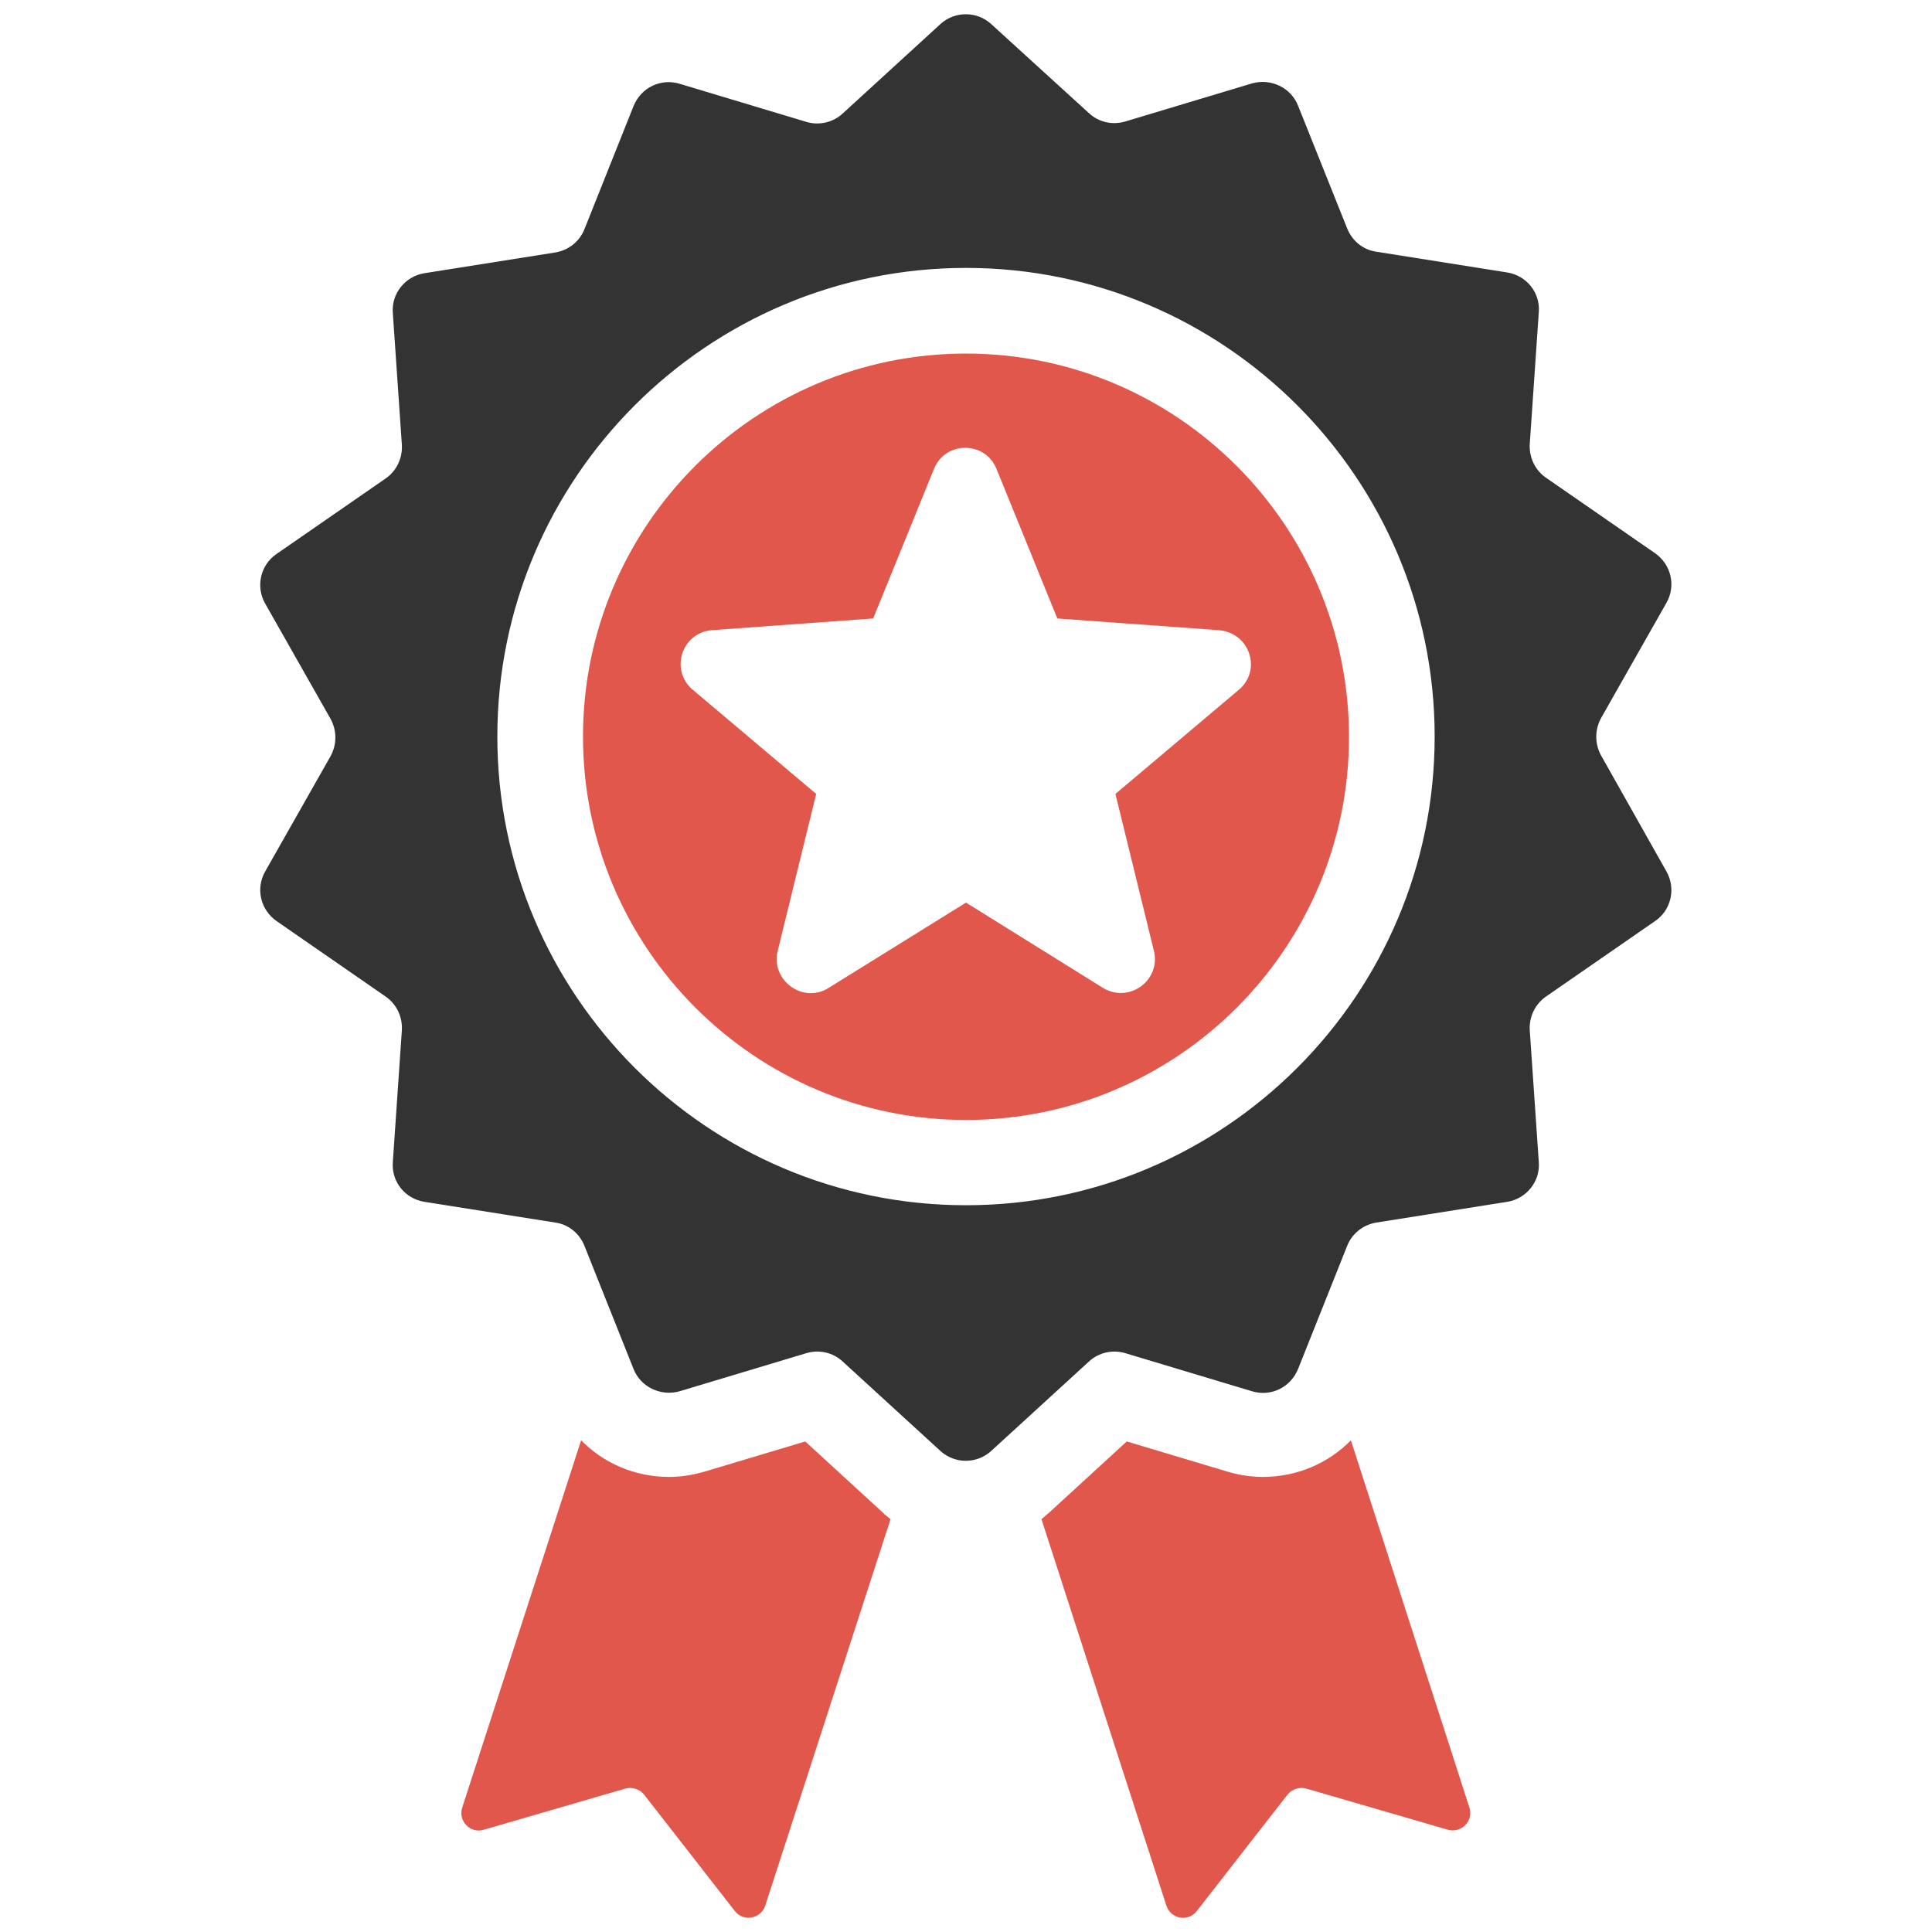 <?xml version="1.0" encoding="utf-8"?>
<!-- Generator: Adobe Illustrator 18.0.0, SVG Export Plug-In . SVG Version: 6.00 Build 0)  -->
<!DOCTYPE svg PUBLIC "-//W3C//DTD SVG 1.1//EN" "http://www.w3.org/Graphics/SVG/1.1/DTD/svg11.dtd">
<svg version="1.1" id="Layer_1" xmlns="http://www.w3.org/2000/svg" xmlns:xlink="http://www.w3.org/1999/xlink" x="0px" y="0px"
	 viewBox="0 0 512 512" enable-background="new 0 0 512 512" xml:space="preserve">
<g id="XMLID_6841_">
	<g id="XMLID_6851_">
		<g>
			<path fill="#E2574C" d="M256,93.7c-56,0-101.5,45.5-101.5,101.5S200,296.8,256,296.8s101.5-45.5,101.5-101.5S312,93.7,256,93.7z
				 M328.3,182.8l-32.7,27.6l10.2,41.6c1.9,7.8-6.6,14-13.5,9.8L256,239.2l-36.4,22.6c-6.8,4.3-15.4-2-13.5-9.8l10.2-41.6
				l-32.7-27.6c-6.2-5.2-2.9-15.2,5.1-15.8l42.7-3.1l16.1-39.6c3-7.5,13.6-7.5,16.6,0l16.1,39.6l42.7,3.1
				C331.2,167.6,334.5,177.6,328.3,182.8z"/>
		</g>
	</g>
	<g id="XMLID_6844_">
		<path fill="#333333" d="M424.3,200.2c-1.7-3.1-1.7-6.8,0-9.9l17.3-30.5c2.6-4.5,1.3-10.2-3-13.2l-28.9-20c-2.9-2-4.5-5.4-4.3-8.9
			l2.4-35c0.4-5.2-3.3-9.7-8.4-10.5l-34.7-5.5c-3.5-0.5-6.4-2.9-7.7-6.2L344,28c-1.9-4.8-7.2-7.3-12.2-5.9l-33.6,10.1
			c-3.4,1-7,0.2-9.6-2.2L262.7,6.4c-3.8-3.5-9.7-3.5-13.5,0l-25.9,23.7c-2.6,2.4-6.3,3.2-9.6,2.2l-33.6-10.1c-5-1.5-10.2,1-12.2,5.9
			l-13,32.6c-1.3,3.3-4.2,5.6-7.7,6.2l-34.7,5.5c-5.1,0.8-8.8,5.4-8.4,10.5l2.4,35c0.2,3.5-1.4,6.9-4.3,8.9l-28.9,20
			c-4.3,2.9-5.6,8.7-3,13.2l17.3,30.5c1.7,3.1,1.7,6.8,0,9.9l-17.3,30.5c-2.6,4.5-1.3,10.2,3,13.2l28.9,20c2.9,2,4.5,5.4,4.3,8.9
			l-2.4,35c-0.4,5.2,3.3,9.7,8.4,10.5l34.7,5.5c3.5,0.5,6.4,2.9,7.7,6.2l13,32.6c1.9,4.8,7.2,7.3,12.2,5.9l33.6-10.1
			c3.4-1,7-0.2,9.6,2.2l25.9,23.7c3.8,3.5,9.7,3.5,13.5,0l25.9-23.7c2.6-2.4,6.3-3.2,9.6-2.2l33.6,10.1c5,1.5,10.2-1,12.2-5.9
			l13-32.6c1.3-3.3,4.2-5.6,7.7-6.2l34.7-5.5c5.1-0.8,8.8-5.4,8.4-10.5l-2.4-35c-0.2-3.5,1.4-6.9,4.3-8.9l28.9-20
			c4.3-2.9,5.6-8.7,3-13.2L424.3,200.2z M256,319.4c-68.5,0-124.2-55.7-124.2-124.2S187.5,71,256,71c68.5,0,124.2,55.7,124.2,124.2
			S324.5,319.4,256,319.4z"/>
	</g>
	<path id="XMLID_6843_" fill="#E2574C" d="M358,381.7c-6,6.1-14.3,9.7-23.3,9.7c-3.2,0-6.4-0.5-9.4-1.4l-26.7-8l-20.5,18.8
		c-0.7,0.6-1.4,1.2-2.1,1.8L309.1,505c1.2,3.6,5.8,4.4,8.1,1.4l24-30.8c1.2-1.5,3.2-2.1,5-1.6l37.5,10.9c3.6,1,6.9-2.4,5.7-5.9
		L358,381.7z"/>
	<path id="XMLID_6842_" fill="#E2574C" d="M233.9,400.8L213.4,382l-26.7,8c-3.1,0.9-6.2,1.4-9.4,1.4c-9,0-17.3-3.6-23.3-9.7
		L122.5,479c-1.2,3.6,2.2,7,5.7,5.9l37.5-10.9c1.8-0.5,3.8,0.1,5,1.6l24,30.8c2.3,3,7,2.1,8.1-1.4L236,402.6
		C235.3,402,234.6,401.5,233.9,400.8z"/>
</g>
</svg>
